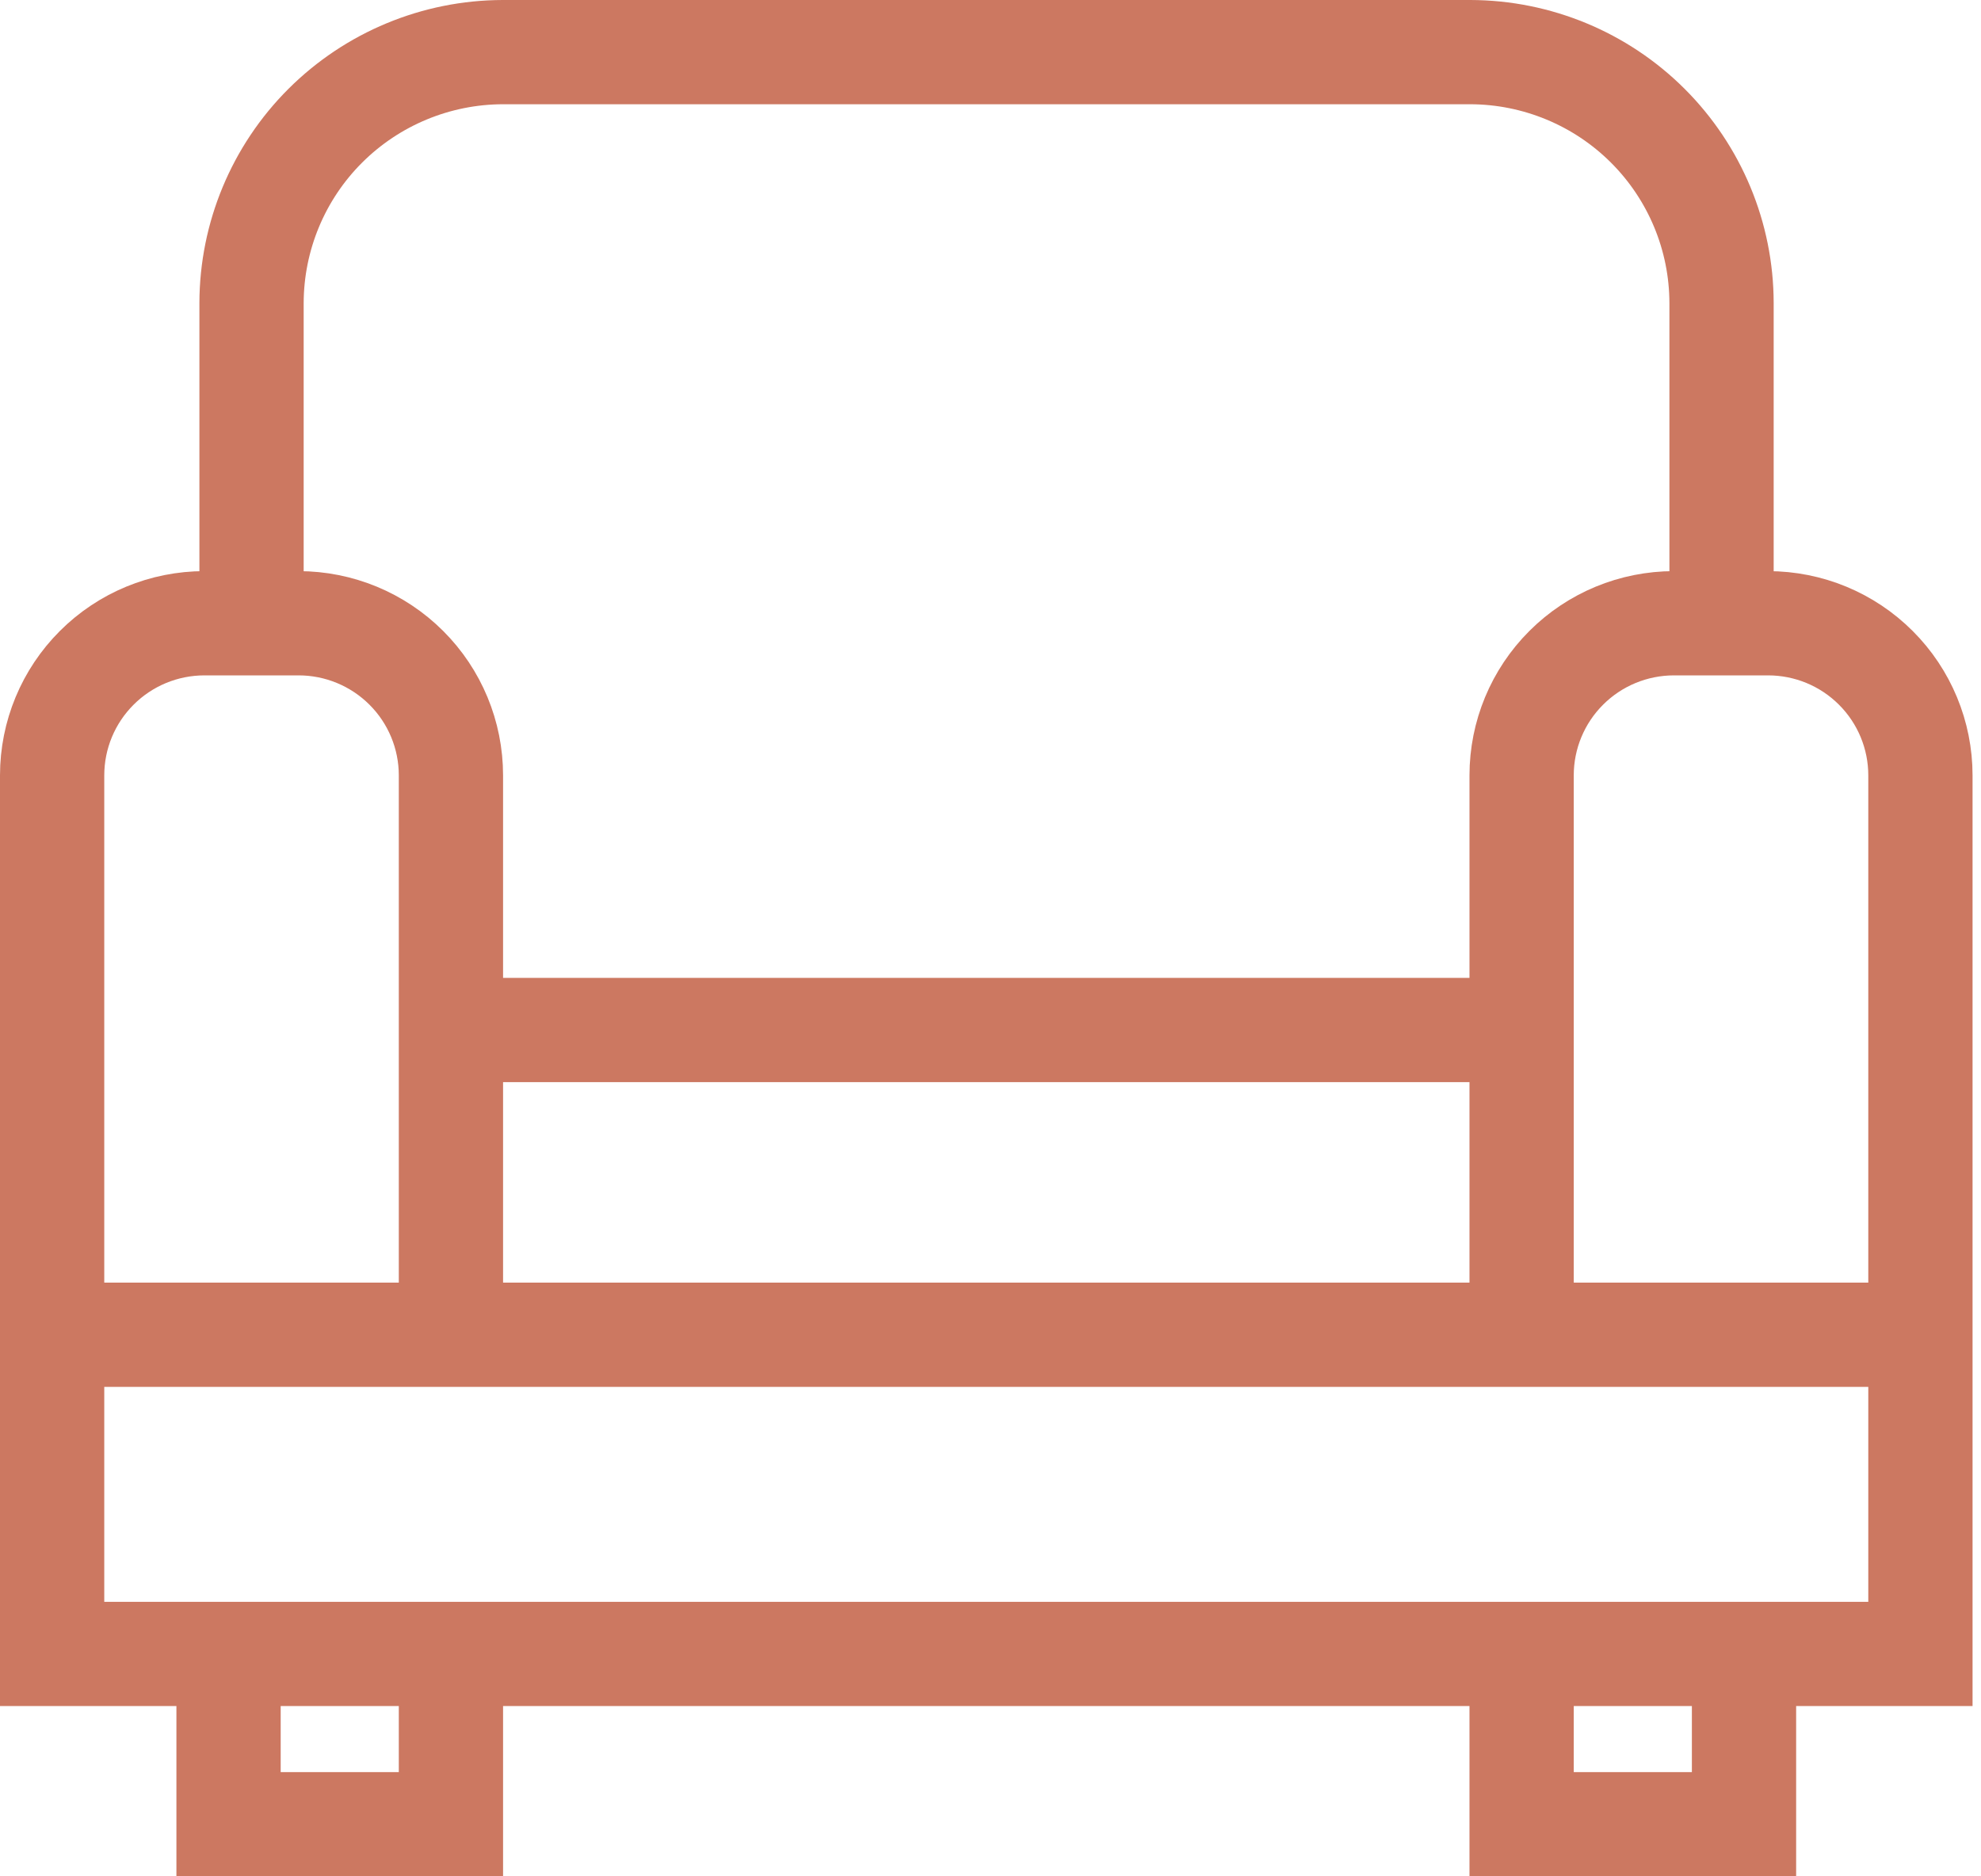 <svg width="38" stroke="#CC7861" height="36" viewBox="0 0 38 36" fill="none" xmlns="http://www.w3.org/2000/svg">
<path d="M36.838 20.663V31.733H1V20.663M8.65 19.762H29.188M4.825 11.958V5.813C4.828 4.538 5.336 3.315 6.239 2.413C7.143 1.511 8.367 1.003 9.644 1H28.204C29.481 1.003 30.706 1.511 31.609 2.413C32.512 3.315 33.021 4.538 33.023 5.813V11.958M29.188 25.609H36.838V14.877C36.838 14.102 36.53 13.36 35.982 12.813C35.434 12.265 34.691 11.958 33.915 11.958H32.111C31.336 11.958 30.592 12.265 30.044 12.813C29.496 13.36 29.188 14.102 29.188 14.877V25.609ZM29.188 25.609H8.332M8.65 31.733V35H4.384V31.733M33.454 31.733V35H29.188V31.733M3.922 11.958H5.727C6.502 11.958 7.245 12.265 7.794 12.813C8.342 13.36 8.65 14.102 8.65 14.877V25.609H1V14.877C1 14.102 1.308 13.36 1.856 12.813C2.404 12.265 3.147 11.958 3.922 11.958Z" stroke-width="2" stroke-miterlimit="10"/>
</svg>
